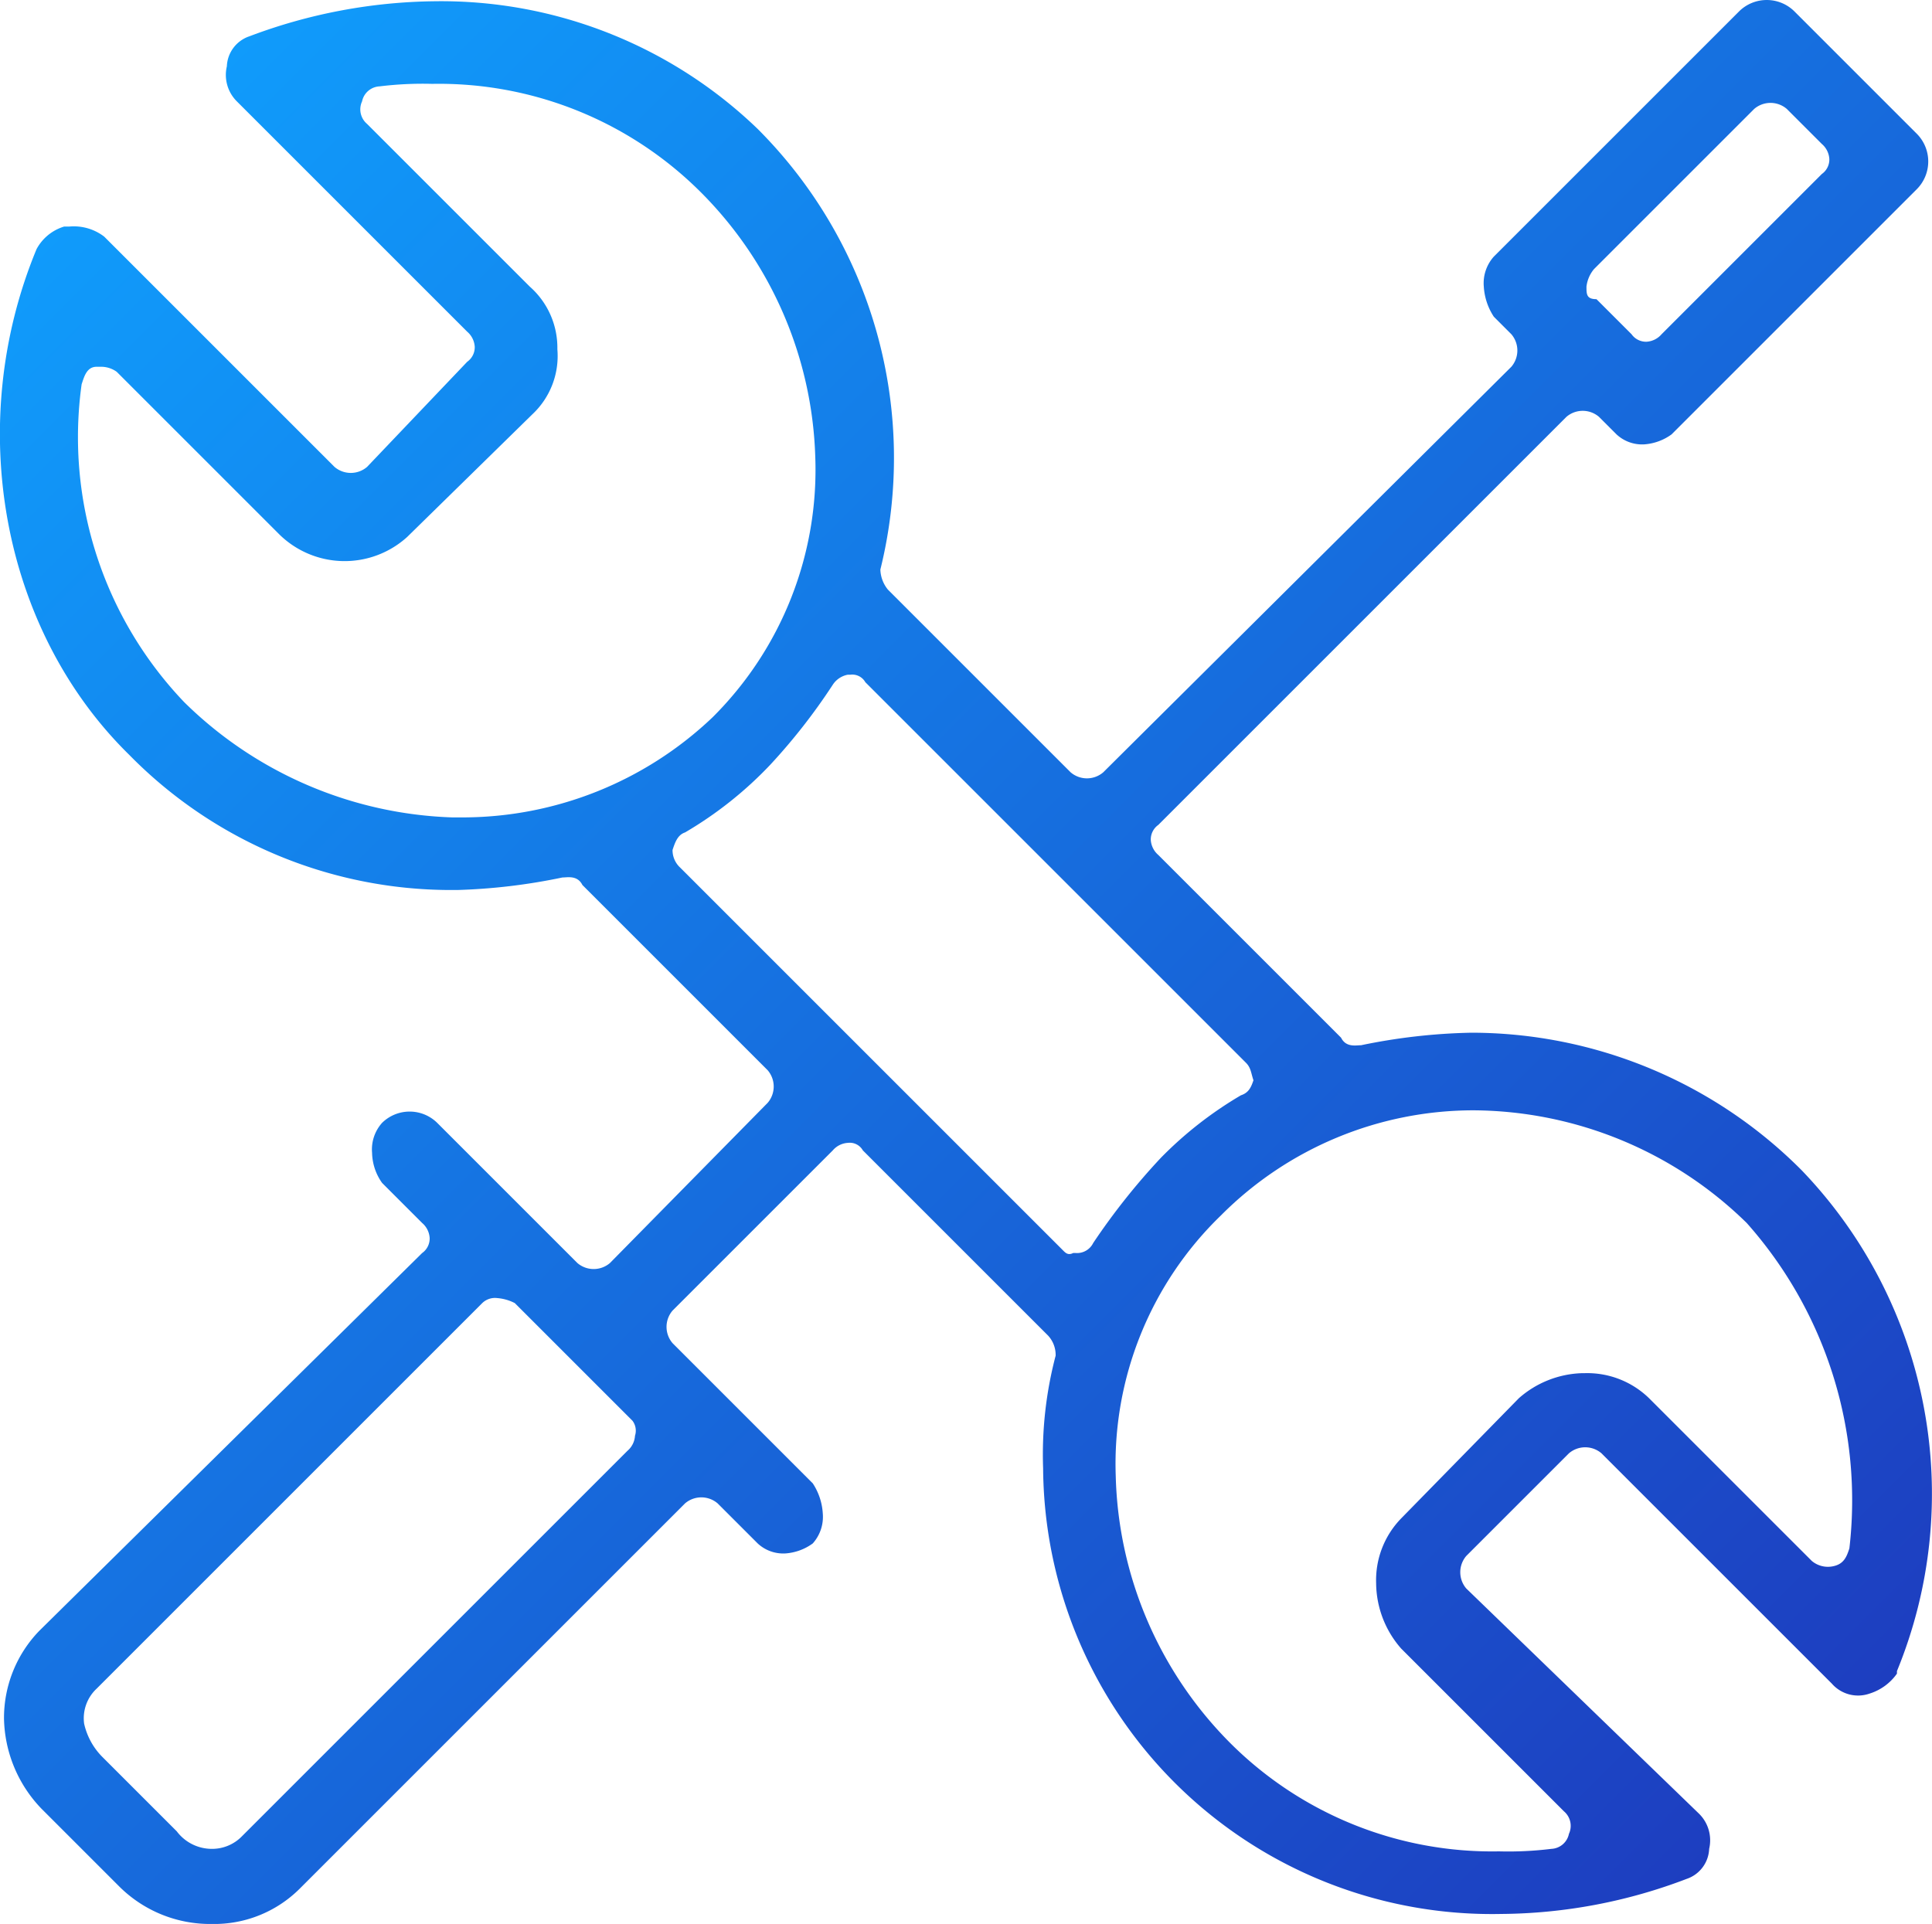<svg height="76.85" viewBox="0 0 77.16 76.85" width="77.16" xmlns="http://www.w3.org/2000/svg" xmlns:xlink="http://www.w3.org/1999/xlink"><linearGradient id="a" gradientTransform="matrix(1 0 0 -1 0 102)" gradientUnits="userSpaceOnUse" x1="22.1" x2="87.82" y1="85" y2="19.28"><stop offset="0" stop-color="#109bfb"/><stop offset="1" stop-color="#1d3ec0"/></linearGradient><path d="m88.3 58.3a18.62 18.62 0 0 0 -13.2-5.5 23.74 23.74 0 0 0 -4.4.5c-.2 0-.6.1-.8-.3l-7.3-7.3a.86.86 0 0 1 -.3-.6.71.71 0 0 1 .3-.6l16.3-16.3a1 1 0 0 1 1.3 0l.7.7a1.5 1.5 0 0 0 1.1.4 2.1 2.1 0 0 0 1.1-.4l9.8-9.8a1.57 1.57 0 0 0 0-2.2l-4.9-4.9a1.57 1.57 0 0 0 -2.2 0l-9.8 9.8a1.59 1.59 0 0 0 -.4 1.2 2.45 2.45 0 0 0 .4 1.2l.7.7a1 1 0 0 1 0 1.3l-16.3 16.2a1 1 0 0 1 -1.3 0l-7.3-7.3a1.33 1.33 0 0 1 -.3-.8 18.58 18.58 0 0 0 -4.9-17.6 18.22 18.22 0 0 0 -12.9-5.1 21.54 21.54 0 0 0 -7.4 1.4 1.32 1.32 0 0 0 -.9 1.2 1.49 1.49 0 0 0 .4 1.4l9.2 9.2a.86.86 0 0 1 .3.6.71.71 0 0 1 -.3.6l-4 4.2a1 1 0 0 1 -1.3 0l-9.2-9.2a2 2 0 0 0 -1.4-.4h-.2a1.86 1.86 0 0 0 -1.1.9c-2.9 7-1.4 15.2 3.7 20.2a18 18 0 0 0 12.8 5.4h.3a23.7 23.7 0 0 0 4.2-.5c.2 0 .6-.1.8.3l7.4 7.4a1 1 0 0 1 0 1.3l-6.3 6.4a1 1 0 0 1 -1.3 0l-5.6-5.6a1.57 1.57 0 0 0 -2.2 0 1.59 1.59 0 0 0 -.4 1.2 2.14 2.14 0 0 0 .4 1.2l1.6 1.6a.86.86 0 0 1 .3.6.71.71 0 0 1 -.3.6l-15.3 15.1a5 5 0 0 0 -1.4 3.5 5.33 5.33 0 0 0 1.5 3.6l3.1 3.1a5.14 5.14 0 0 0 3.7 1.5 4.83 4.83 0 0 0 3.5-1.4l15.4-15.4a1 1 0 0 1 1.3 0l1.6 1.6a1.5 1.5 0 0 0 1.1.4 2.1 2.1 0 0 0 1.1-.4 1.59 1.59 0 0 0 .4-1.2 2.45 2.45 0 0 0 -.4-1.2l-5.6-5.6a1 1 0 0 1 0-1.3l6.4-6.4a.86.86 0 0 1 .6-.3.6.6 0 0 1 .6.3l7.4 7.4a1.14 1.14 0 0 1 .3.8 15.5 15.5 0 0 0 -.5 4.5 17.93 17.93 0 0 0 18.3 17.8 21.11 21.11 0 0 0 7.4-1.4 1.32 1.32 0 0 0 .9-1.2 1.49 1.49 0 0 0 -.4-1.4l-9.3-9a1 1 0 0 1 0-1.3l4.1-4.1a1 1 0 0 1 1.3 0l9.2 9.2a1.39 1.39 0 0 0 1.5.4 2.1 2.1 0 0 0 1.1-.8v-.1a18.65 18.65 0 0 0 -3.8-20zm-50.7-30.2a3.19 3.19 0 0 0 1-2.6 3.25 3.25 0 0 0 -1.1-2.5l-6.5-6.5a.76.76 0 0 1 -.2-.9.75.75 0 0 1 .7-.6 14.08 14.08 0 0 1 2.1-.1 14.79 14.79 0 0 1 10.7 4.3 15.62 15.62 0 0 1 4.6 10.6 13.94 13.94 0 0 1 -4.1 10.4 14.49 14.49 0 0 1 -10 4h-.4a16 16 0 0 1 -10.7-4.6 15.32 15.32 0 0 1 -4.1-12.7c.1-.3.2-.7.6-.7h.2a1.07 1.07 0 0 1 .6.2l6.5 6.5a3.72 3.72 0 0 0 5.1.1zm21.6 33.5c-.2.1-.3 0-.4-.1l-15.3-15.3a.94.94 0 0 1 -.3-.7c.1-.3.2-.6.5-.7a15.4 15.4 0 0 0 3.4-2.7 23.87 23.87 0 0 0 2.5-3.2.92.92 0 0 1 .6-.4h.1a.6.6 0 0 1 .6.3l15.2 15.2c.2.2.2.4.3.7-.1.3-.2.5-.5.6a15.36 15.36 0 0 0 -3.2 2.5 26.76 26.76 0 0 0 -2.7 3.4.72.72 0 0 1 -.7.4zm13.1 10.6a3.54 3.54 0 0 0 -1 2.6 4 4 0 0 0 1 2.6l6.5 6.5a.76.76 0 0 1 .2.9.75.75 0 0 1 -.7.6 14.08 14.08 0 0 1 -2.1.1 14.79 14.79 0 0 1 -10.7-4.3 15.66 15.66 0 0 1 -4.6-10.7 13.8 13.8 0 0 1 4.2-10.4 14.23 14.23 0 0 1 10.1-4.2 15.71 15.71 0 0 1 10.9 4.5 16.67 16.67 0 0 1 4.1 13c-.1.3-.2.6-.6.7a1 1 0 0 1 -.9-.2l-6.5-6.5a3.54 3.54 0 0 0 -2.6-1h-.1a4 4 0 0 0 -2.5 1zm-30.6-3.3a.86.86 0 0 1 -.3.6l-15.4 15.4a1.66 1.66 0 0 1 -1.2.5 1.75 1.75 0 0 1 -1.4-.7l-3-3a2.73 2.73 0 0 1 -.7-1.3 1.62 1.62 0 0 1 .5-1.4l15.4-15.4a.73.73 0 0 1 .6-.2 1.85 1.85 0 0 1 .7.2l4.7 4.7a.66.66 0 0 1 .1.6zm38-45.9a1.33 1.33 0 0 1 .3-.7l6.4-6.4a1 1 0 0 1 1.3 0l1.4 1.4a.86.86 0 0 1 .3.6.71.71 0 0 1 -.3.6l-6.4 6.4a.86.86 0 0 1 -.6.3.71.71 0 0 1 -.6-.3l-1.4-1.4c-.4 0-.4-.2-.4-.5z" fill="url(#a)" transform="translate(-16.34 -11.55)"/></svg>